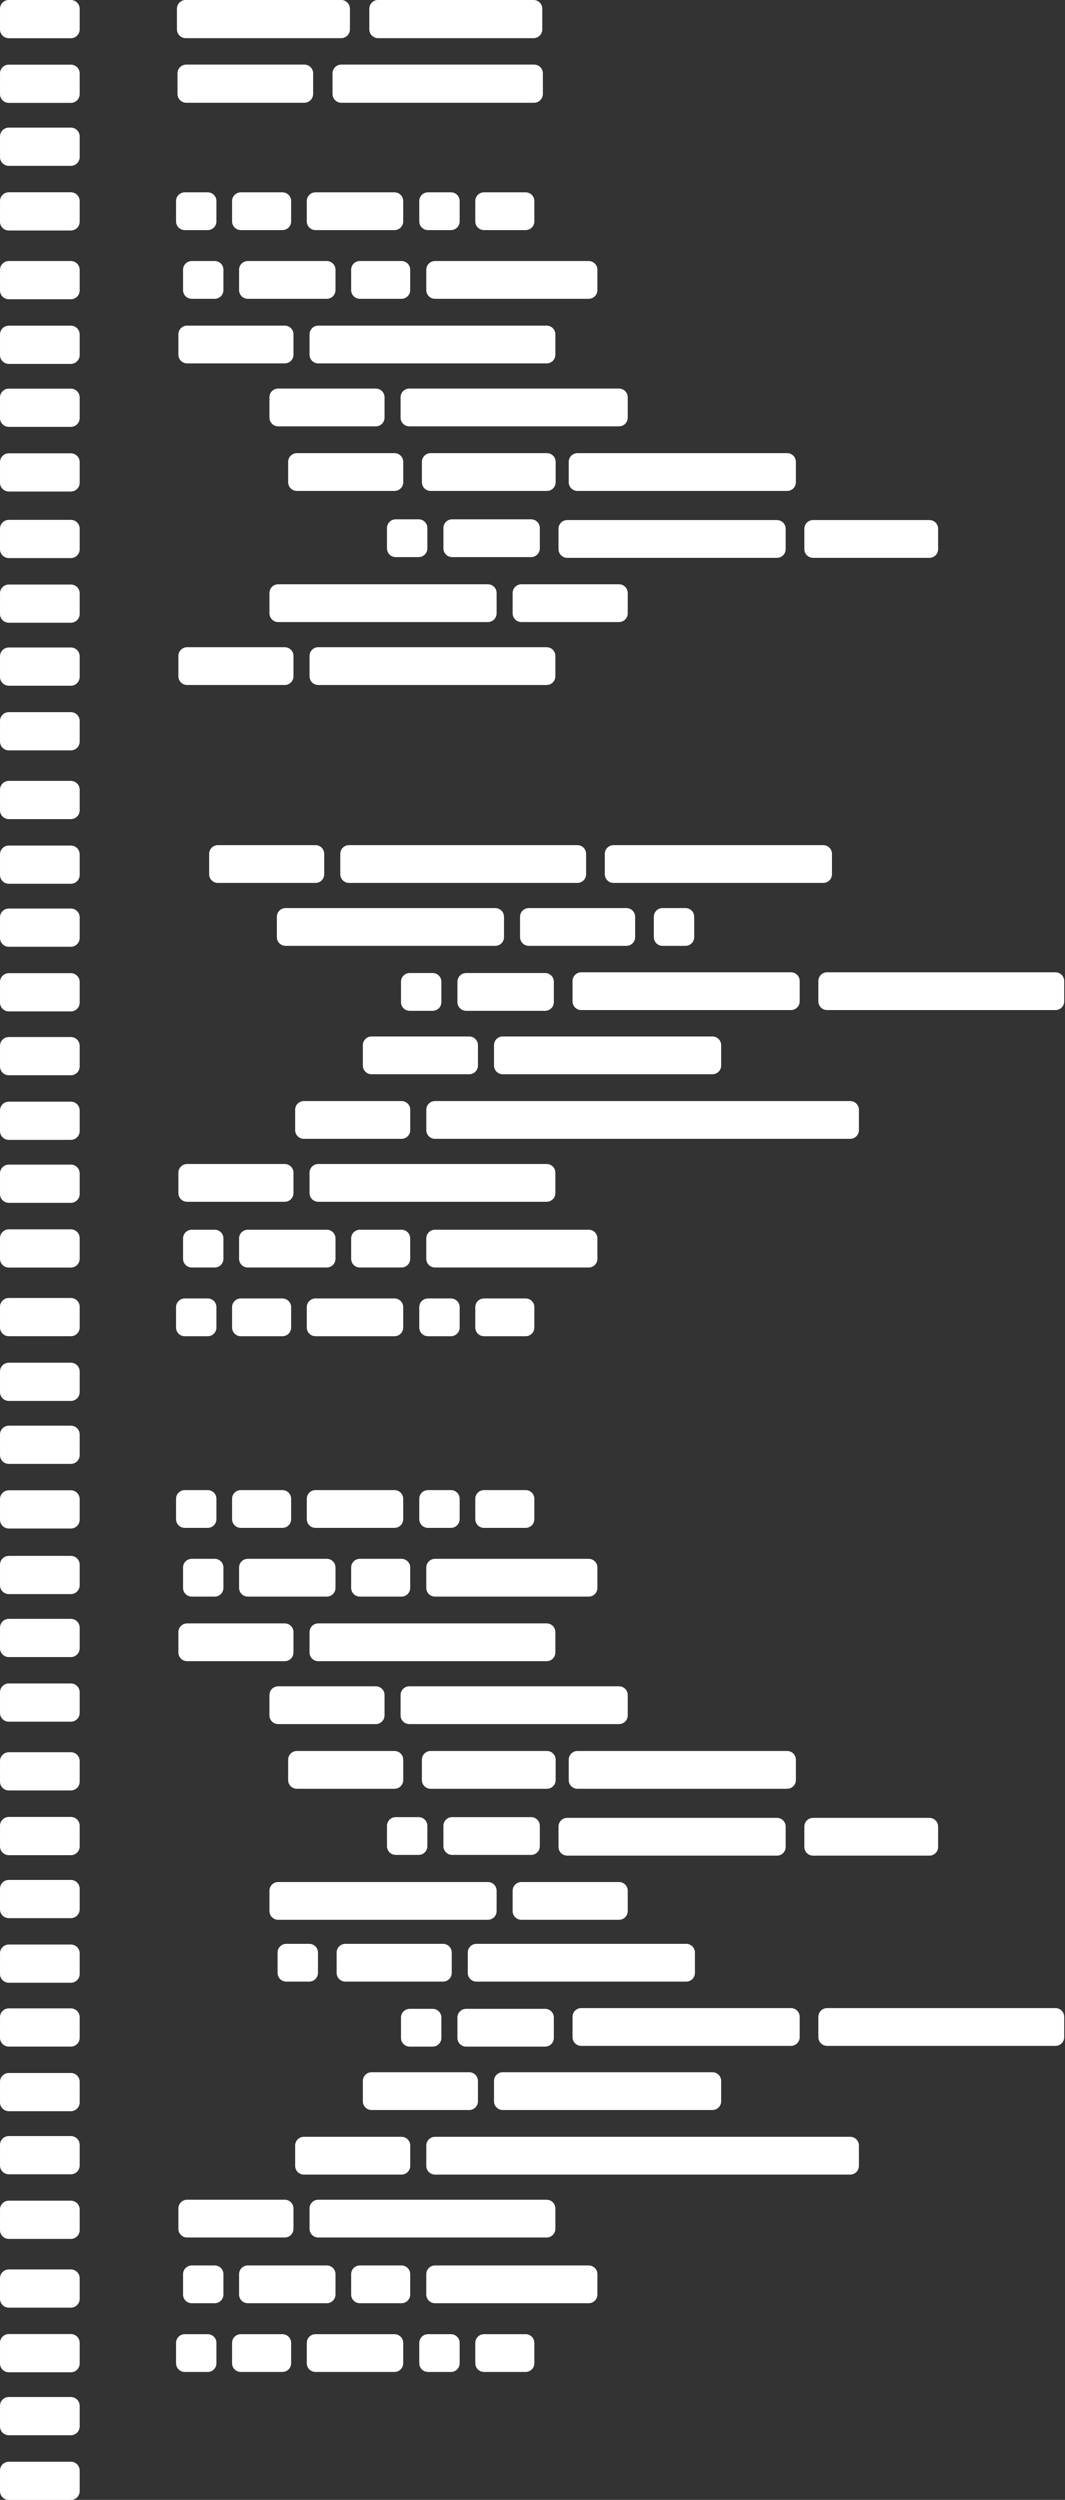 <?xml version="1.0" encoding="UTF-8"?>
<svg width="97.46mm" height="228.67mm" version="1.1" viewBox="0 0 97.46 228.67" xmlns="http://www.w3.org/2000/svg">
<rect x="0" y="0" width="97.46" height="228.67" fill="#333333" stroke="none"/>
<g transform="translate(-10.248 -9.06)" fill="#fff">
<path d="m11.057 9.06h5.674c0.448 0 0.808 0.36 0.808 0.808v1.88c0 0.448-0.36 0.808-0.808 0.808h-5.674c-0.448 0-0.808-0.36-0.808-0.808v-1.88c0-0.448 0.36-0.808 0.808-0.808z" stroke-width=".086"/>
<path d="m11.057 14.974h5.674c0.448 0 0.808 0.36 0.808 0.808v1.88c0 0.448-0.36 0.808-0.808 0.808h-5.674c-0.448 0-0.808-0.36-0.808-0.808v-1.88c0-0.448 0.36-0.808 0.808-0.808z" stroke-width=".086"/>
<path d="m11.057 20.734h5.674c0.448 0 0.808 0.36 0.808 0.808v1.88c0 0.448-0.36 0.808-0.808 0.808h-5.674c-0.448 0-0.808-0.36-0.808-0.808v-1.88c0-0.448 0.36-0.808 0.808-0.808z" stroke-width=".086"/>
<path d="m11.057 26.648h5.674c0.448 0 0.808 0.36 0.808 0.808v1.88c0 0.448-0.36 0.808-0.808 0.808h-5.674c-0.448 0-0.808-0.36-0.808-0.808v-1.88c0-0.448 0.36-0.808 0.808-0.808z" stroke-width=".086"/>
<path d="m11.057 32.937h5.674c0.448 0 0.808 0.36 0.808 0.808v1.88c0 0.448-0.36 0.808-0.808 0.808h-5.674c-0.448 0-0.808-0.36-0.808-0.808v-1.88c0-0.448 0.36-0.808 0.808-0.808z" stroke-width=".086"/>
<path d="m11.057 38.85h5.674c0.448 0 0.808 0.36 0.808 0.808v1.88c0 0.448-0.36 0.808-0.808 0.808h-5.674c-0.448 0-0.808-0.36-0.808-0.808v-1.88c0-0.448 0.36-0.808 0.808-0.808z" stroke-width=".086"/>
<path d="m11.057 44.611h5.674c0.448 0 0.808 0.36 0.808 0.808v1.88c0 0.448-0.36 0.808-0.808 0.808h-5.674c-0.448 0-0.808-0.36-0.808-0.808v-1.88c0-0.448 0.36-0.808 0.808-0.808z" stroke-width=".086"/>
<path d="m11.057 50.525h5.674c0.448 0 0.808 0.36 0.808 0.808v1.88c0 0.448-0.36 0.808-0.808 0.808h-5.674c-0.448 0-0.808-0.36-0.808-0.808v-1.88c0-0.448 0.36-0.808 0.808-0.808z" stroke-width=".086"/>
<path d="m11.057 56.613h5.674c0.448 0 0.808 0.36 0.808 0.808v1.88c0 0.448-0.36 0.808-0.808 0.808h-5.674c-0.448 0-0.808-0.36-0.808-0.808v-1.88c0-0.448 0.36-0.808 0.808-0.808z" stroke-width=".086"/>
<path d="m11.057 62.527h5.674c0.448 0 0.808 0.36 0.808 0.808v1.88c0 0.448-0.36 0.808-0.808 0.808h-5.674c-0.448 0-0.808-0.36-0.808-0.808v-1.88c0-0.448 0.36-0.808 0.808-0.808z" stroke-width=".086"/>
<path d="m11.057 68.288h5.674c0.448 0 0.808 0.36 0.808 0.808v1.88c0 0.448-0.36 0.808-0.808 0.808h-5.674c-0.448 0-0.808-0.36-0.808-0.808v-1.88c0-0.448 0.36-0.808 0.808-0.808z" stroke-width=".086"/>
<path d="m11.057 74.202h5.674c0.448 0 0.808 0.36 0.808 0.808v1.88c0 0.448-0.36 0.808-0.808 0.808h-5.674c-0.448 0-0.808-0.36-0.808-0.808v-1.88c0-0.448 0.36-0.808 0.808-0.808z" stroke-width=".086"/>
<path d="m11.057 80.49h5.674c0.448 0 0.808 0.36 0.808 0.808v1.88c0 0.448-0.36 0.808-0.808 0.808h-5.674c-0.448 0-0.808-0.36-0.808-0.808v-1.88c0-0.448 0.36-0.808 0.808-0.808z" stroke-width=".086"/>
<path d="m11.057 86.404h5.674c0.448 0 0.808 0.36 0.808 0.808v1.88c0 0.448-0.36 0.808-0.808 0.808h-5.674c-0.448 0-0.808-0.36-0.808-0.808v-1.88c0-0.448 0.36-0.808 0.808-0.808z" stroke-width=".086"/>
<path d="m11.057 92.165h5.674c0.448 0 0.808 0.36 0.808 0.808v1.88c0 0.448-0.36 0.808-0.808 0.808h-5.674c-0.448 0-0.808-0.36-0.808-0.808v-1.88c0-0.448 0.36-0.808 0.808-0.808z" stroke-width=".086"/>
<path d="m11.057 98.078h5.674c0.448 0 0.808 0.36 0.808 0.808v1.88c0 0.448-0.36 0.808-0.808 0.808h-5.674c-0.448 0-0.808-0.36-0.808-0.808v-1.88c0-0.448 0.36-0.808 0.808-0.808z" stroke-width=".086"/>
<path d="m11.057 103.92h5.674c0.448 0 0.808 0.36 0.808 0.808v1.88c0 0.448-0.36 0.808-0.808 0.808h-5.674c-0.448 0-0.808-0.36-0.808-0.808v-1.88c0-0.448 0.36-0.808 0.808-0.808z" stroke-width=".086"/>
<path d="m11.057 109.83h5.674c0.448 0 0.808 0.36 0.808 0.808v1.88c0 0.448-0.36 0.808-0.808 0.808h-5.674c-0.448 0-0.808-0.36-0.808-0.808v-1.88c0-0.448 0.36-0.808 0.808-0.808z" stroke-width=".086"/>
<path d="m11.057 115.59h5.674c0.448 0 0.808 0.36 0.808 0.808v1.88c0 0.448-0.36 0.808-0.808 0.808h-5.674c-0.448 0-0.808-0.36-0.808-0.808v-1.88c0-0.448 0.36-0.808 0.808-0.808z" stroke-width=".086"/>
<path d="m11.057 121.51h5.674c0.448 0 0.808 0.36 0.808 0.808v1.88c0 0.448-0.36 0.808-0.808 0.808h-5.674c-0.448 0-0.808-0.36-0.808-0.808v-1.88c0-0.448 0.36-0.808 0.808-0.808z" stroke-width=".086"/>
<path d="m11.057 127.79h5.674c0.448 0 0.808 0.36 0.808 0.808v1.88c0 0.448-0.36 0.808-0.808 0.808h-5.674c-0.448 0-0.808-0.36-0.808-0.808v-1.88c0-0.448 0.36-0.808 0.808-0.808z" stroke-width=".086"/>
<path d="m11.057 133.71h5.674c0.448 0 0.808 0.36 0.808 0.808v1.88c0 0.448-0.36 0.808-0.808 0.808h-5.674c-0.448 0-0.808-0.36-0.808-0.808v-1.88c0-0.448 0.36-0.808 0.808-0.808z" stroke-width=".086"/>
<path d="m11.057 139.47h5.674c0.448 0 0.808 0.36 0.808 0.808v1.88c0 0.448-0.36 0.808-0.808 0.808h-5.674c-0.448 0-0.808-0.36-0.808-0.808v-1.88c0-0.448 0.36-0.808 0.808-0.808z" stroke-width=".086"/>
<path d="m11.057 145.38h5.674c0.448 0 0.808 0.36 0.808 0.808v1.88c0 0.448-0.36 0.808-0.808 0.808h-5.674c-0.448 0-0.808-0.36-0.808-0.808v-1.88c0-0.448 0.36-0.808 0.808-0.808z" stroke-width=".086"/>
<path d="m11.057 151.38h5.674c0.448 0 0.808 0.36 0.808 0.808v1.88c0 0.448-0.36 0.808-0.808 0.808h-5.674c-0.448 0-0.808-0.36-0.808-0.808v-1.88c0-0.448 0.36-0.808 0.808-0.808z" stroke-width=".086"/>
<path d="m11.057 157.14h5.674c0.448 0 0.808 0.36 0.808 0.808v1.88c0 0.448-0.36 0.808-0.808 0.808h-5.674c-0.448 0-0.808-0.36-0.808-0.808v-1.88c0-0.448 0.36-0.808 0.808-0.808z" stroke-width=".086"/>
<path d="m11.057 163.05h5.674c0.448 0 0.808 0.36 0.808 0.808v1.88c0 0.448-0.36 0.808-0.808 0.808h-5.674c-0.448 0-0.808-0.36-0.808-0.808v-1.88c0-0.448 0.36-0.808 0.808-0.808z" stroke-width=".086"/>
<path d="m11.057 169.34h5.674c0.448 0 0.808 0.36 0.808 0.808v1.88c0 0.448-0.36 0.808-0.808 0.808h-5.674c-0.448 0-0.808-0.36-0.808-0.808v-1.88c0-0.448 0.36-0.808 0.808-0.808z" stroke-width=".086"/>
<path d="m11.057 175.26h5.674c0.448 0 0.808 0.36 0.808 0.808v1.88c0 0.448-0.36 0.808-0.808 0.808h-5.674c-0.448 0-0.808-0.36-0.808-0.808v-1.88c0-0.448 0.36-0.808 0.808-0.808z" stroke-width=".086"/>
<path d="m11.057 181.02h5.674c0.448 0 0.808 0.36 0.808 0.808v1.88c0 0.448-0.36 0.808-0.808 0.808h-5.674c-0.448 0-0.808-0.36-0.808-0.808v-1.88c0-0.448 0.36-0.808 0.808-0.808z" stroke-width=".086"/>
<path d="m11.057 186.93h5.674c0.448 0 0.808 0.36 0.808 0.808v1.88c0 0.448-0.36 0.808-0.808 0.808h-5.674c-0.448 0-0.808-0.36-0.808-0.808v-1.88c0-0.448 0.36-0.808 0.808-0.808z" stroke-width=".086"/>
<path d="m11.057 192.77h5.674c0.448 0 0.808 0.36 0.808 0.808v1.88c0 0.448-0.36 0.808-0.808 0.808h-5.674c-0.448 0-0.808-0.36-0.808-0.808v-1.88c0-0.448 0.36-0.808 0.808-0.808z" stroke-width=".086"/>
<path d="m11.057 198.68h5.674c0.448 0 0.808 0.36 0.808 0.808v1.88c0 0.448-0.36 0.808-0.808 0.808h-5.674c-0.448 0-0.808-0.36-0.808-0.808v-1.88c0-0.448 0.36-0.808 0.808-0.808z" stroke-width=".086"/>
<path d="m11.057 204.45h5.674c0.448 0 0.808 0.36 0.808 0.808v1.88c0 0.448-0.36 0.808-0.808 0.808h-5.674c-0.448 0-0.808-0.36-0.808-0.808v-1.88c0-0.448 0.36-0.808 0.808-0.808z" stroke-width=".086"/>
<path d="m11.057 210.36h5.674c0.448 0 0.808 0.36 0.808 0.808v1.88c0 0.448-0.36 0.808-0.808 0.808h-5.674c-0.448 0-0.808-0.36-0.808-0.808v-1.88c0-0.448 0.36-0.808 0.808-0.808z" stroke-width=".086"/>
<path d="m11.057 216.65h5.674c0.448 0 0.808 0.36 0.808 0.808v1.88c0 0.448-0.36 0.808-0.808 0.808h-5.674c-0.448 0-0.808-0.36-0.808-0.808v-1.88c0-0.448 0.36-0.808 0.808-0.808z" stroke-width=".086"/>
<path d="m11.057 222.56h5.674c0.448 0 0.808 0.36 0.808 0.808v1.88c0 0.448-0.36 0.808-0.808 0.808h-5.674c-0.448 0-0.808-0.36-0.808-0.808v-1.88c0-0.448 0.36-0.808 0.808-0.808z" stroke-width=".086"/>
<path d="m11.057 228.32h5.674c0.448 0 0.808 0.36 0.808 0.808v1.88c0 0.448-0.36 0.808-0.808 0.808h-5.674c-0.448 0-0.808-0.36-0.808-0.808v-1.88c0-0.448 0.36-0.808 0.808-0.808z" stroke-width=".086"/>
<path d="m11.057 234.24h5.674c0.448 0 0.808 0.36 0.808 0.808v1.88c0 0.448-0.36 0.808-0.808 0.808h-5.674c-0.448 0-0.808-0.36-0.808-0.808v-1.88c0-0.448 0.36-0.808 0.808-0.808z" stroke-width=".086"/>
<g transform="matrix(.323 0 0 .323 13.168 6.272)" stroke-width=".265">
<path d="m43.587 8.623h44.011c1.385 0 2.5 1.115 2.5 2.5v5.815c0 1.385-1.115 2.5-2.5 2.5h-44.011c-1.385 0-2.5-1.115-2.5-2.5v-5.815c0-1.385 1.115-2.5 2.5-2.5z"/>
<path d="m98.091 8.623h44.011c1.385 0 2.5 1.115 2.5 2.5v5.815c0 1.385-1.115 2.5-2.5 2.5h-44.011c-1.385 0-2.5-1.115-2.5-2.5v-5.815c0-1.385 1.115-2.5 2.5-2.5z"/>
</g>
<g transform="matrix(-.323 0 0 .323 73.6 7.455)" stroke-width=".265">
<path d="m44.833 23.257h54.594c1.385 0 2.5 1.115 2.5 2.5v5.815c0 1.385-1.115 2.5-2.5 2.5h-54.594c-1.385 0-2.5-1.115-2.5-2.5v-5.815c0-1.385 1.115-2.5 2.5-2.5z"/>
<path d="m109.92 23.257h33.427c1.385 0 2.5 1.115 2.5 2.5v5.815c0 1.385-1.115 2.5-2.5 2.5h-33.427c-1.385 0-2.5-1.115-2.5-2.5v-5.815c0-1.385 1.115-2.5 2.5-2.5z"/>
</g>
<g transform="matrix(.323 0 0 .323 13.007 9.79)" stroke-width=".262">
<path d="m43.808 52.206h6.494c1.37 0 2.473 1.103 2.473 2.473v5.752c0 1.37-1.103 2.473-2.473 2.473h-6.494c-1.37 0-2.473-1.103-2.473-2.473v-5.752c0-1.37 1.103-2.473 2.473-2.473z"/>
<path d="m59.683 52.206h11.786c1.37 0 2.473 1.103 2.473 2.473v5.752c0 1.37-1.103 2.473-2.473 2.473h-11.786c-1.37 0-2.473-1.103-2.473-2.473v-5.752c0-1.37 1.103-2.473 2.473-2.473z"/>
<path d="m80.85 52.206h22.369c1.37 0 2.473 1.103 2.473 2.473v5.752c0 1.37-1.103 2.473-2.473 2.473h-22.369c-1.37 0-2.473-1.103-2.473-2.473v-5.752c0-1.37 1.103-2.473 2.473-2.473z"/>
<path d="m112.72 52.206h6.494c1.37 0 2.473 1.103 2.473 2.473v5.752c0 1.37-1.103 2.473-2.473 2.473h-6.494c-1.37 0-2.473-1.103-2.473-2.473v-5.752c0-1.37 1.103-2.473 2.473-2.473z"/>
<path d="m128.59 52.206h11.786c1.37 0 2.473 1.103 2.473 2.473v5.752c0 1.37-1.103 2.473-2.473 2.473h-11.786c-1.37 0-2.473-1.103-2.473-2.473v-5.752c0-1.37 1.103-2.473 2.473-2.473z"/>
</g>
<g transform="matrix(.323 0 0 .323 13.648 11.048)" stroke-width=".262">
<path d="m43.808 67.768h6.494c1.37 0 2.473 1.103 2.473 2.473v5.752c0 1.37-1.103 2.473-2.473 2.473h-6.494c-1.37 0-2.473-1.103-2.473-2.473v-5.752c0-1.37 1.103-2.473 2.473-2.473z"/>
<path d="m59.683 67.768h22.369c1.37 0 2.473 1.103 2.473 2.473v5.752c0 1.37-1.103 2.473-2.473 2.473h-22.369c-1.37 0-2.473-1.103-2.473-2.473v-5.752c0-1.37 1.103-2.473 2.473-2.473z"/>
<path d="m91.433 67.768h11.786c1.37 0 2.473 1.103 2.473 2.473v5.752c0 1.37-1.103 2.473-2.473 2.473h-11.786c-1.37 0-2.473-1.103-2.473-2.473v-5.752c0-1.37 1.103-2.473 2.473-2.473z"/>
<path d="m112.72 67.768h43.536c1.37 0 2.473 1.103 2.473 2.473v5.752c0 1.37-1.103 2.473-2.473 2.473h-43.536c-1.37 0-2.473-1.103-2.473-2.473v-5.752c0-1.37 1.103-2.473 2.473-2.473z"/>
</g>
<g transform="matrix(.323 0 0 .323 13.221 12.23)" stroke-width=".262">
<path d="m43.808 82.402h27.661c1.37 0 2.473 1.103 2.473 2.473v5.752c0 1.37-1.103 2.473-2.473 2.473h-27.661c-1.37 0-2.473-1.103-2.473-2.473v-5.752c0-1.37 1.103-2.473 2.473-2.473z"/>
<path d="m80.965 82.402h64.702c1.37 0 2.473 1.103 2.473 2.473v5.752c0 1.37-1.103 2.473-2.473 2.473h-64.702c-1.37 0-2.473-1.103-2.473-2.473v-5.752c0-1.37 1.103-2.473 2.473-2.473z"/>
</g>
<g transform="matrix(.323 0 0 .323 14.717 15.903)" stroke-width=".262">
<path d="m161.54 144.28h-27.661c-1.37 0-2.473 1.103-2.473 2.473v5.752c0 1.37 1.103 2.473 2.473 2.473h27.661c1.37 0 2.473-1.103 2.473-2.473v-5.752c0-1.37-1.103-2.473-2.473-2.473z"/>
<path d="m124.39 144.28h-59.411c-1.37 0-2.473 1.103-2.473 2.473v5.752c0 1.37 1.103 2.473 2.473 2.473h59.411c1.37 0 2.473-1.103 2.473-2.473v-5.752c0-1.37-1.103-2.473-2.473-2.473z"/>
</g>
<g transform="matrix(.323 0 0 .323 16.428 14.164)" stroke-width=".262">
<path d="m64.975 112.53h27.661c1.37 0 2.473 1.103 2.473 2.473v5.752c0 1.37-1.103 2.473-2.473 2.473h-27.661c-1.37 0-2.473-1.103-2.473-2.473v-5.752c0-1.37 1.103-2.473 2.473-2.473z"/>
<path d="m144.47 112.53h59.411c1.37 0 2.473 1.103 2.473 2.473v5.752c0 1.37-1.103 2.473-2.473 2.473h-59.411c-1.37 0-2.473-1.103-2.473-2.473v-5.752c0-1.37 1.103-2.473 2.473-2.473z"/>
<path d="m102.87 112.53h32.952c1.37 0 2.473 1.103 2.473 2.473v5.752c0 1.37-1.103 2.473-2.473 2.473h-32.952c-1.37 0-2.473-1.103-2.473-2.473v-5.752c0-1.37 1.103-2.473 2.473-2.473z"/>
</g>
<g transform="matrix(.323 0 0 .323 14.717 13.383)" stroke-width=".262">
<path d="m64.975 96.658h27.661c1.37 0 2.473 1.103 2.473 2.473v5.752c0 1.37-1.103 2.473-2.473 2.473h-27.661c-1.37 0-2.473-1.103-2.473-2.473v-5.752c0-1.37 1.103-2.473 2.473-2.473z"/>
<path d="m102.13 96.658h59.411c1.37 0 2.473 1.103 2.473 2.473v5.752c0 1.37-1.103 2.473-2.473 2.473h-59.411c-1.37 0-2.473-1.103-2.473-2.473v-5.752c0-1.37 1.103-2.473 2.473-2.473z"/>
</g>
<g transform="matrix(.323 0 0 .323 13.221 16.863)" stroke-width=".262">
<path d="m43.808 159.13h27.661c1.37 0 2.473 1.103 2.473 2.473v5.752c0 1.37-1.103 2.473-2.473 2.473h-27.661c-1.37 0-2.473-1.103-2.473-2.473v-5.752c0-1.37 1.103-2.473 2.473-2.473z"/>
<path d="m80.965 159.13h64.702c1.37 0 2.473 1.103 2.473 2.473v5.752c0 1.37-1.103 2.473-2.473 2.473h-64.702c-1.37 0-2.473-1.103-2.473-2.473v-5.752c0-1.37 1.103-2.473 2.473-2.473z"/>
</g>
<g transform="matrix(.323 0 0 -.323 13.007 148.15)" stroke-width=".262">
<path d="m43.808 52.206h6.494c1.37 0 2.473 1.103 2.473 2.473v5.752c0 1.37-1.103 2.473-2.473 2.473h-6.494c-1.37 0-2.473-1.103-2.473-2.473v-5.752c0-1.37 1.103-2.473 2.473-2.473z"/>
<path d="m59.683 52.206h11.786c1.37 0 2.473 1.103 2.473 2.473v5.752c0 1.37-1.103 2.473-2.473 2.473h-11.786c-1.37 0-2.473-1.103-2.473-2.473v-5.752c0-1.37 1.103-2.473 2.473-2.473z"/>
<path d="m80.85 52.206h22.369c1.37 0 2.473 1.103 2.473 2.473v5.752c0 1.37-1.103 2.473-2.473 2.473h-22.369c-1.37 0-2.473-1.103-2.473-2.473v-5.752c0-1.37 1.103-2.473 2.473-2.473z"/>
<path d="m112.72 52.206h6.494c1.37 0 2.473 1.103 2.473 2.473v5.752c0 1.37-1.103 2.473-2.473 2.473h-6.494c-1.37 0-2.473-1.103-2.473-2.473v-5.752c0-1.37 1.103-2.473 2.473-2.473z"/>
<path d="m128.59 52.206h11.786c1.37 0 2.473 1.103 2.473 2.473v5.752c0 1.37-1.103 2.473-2.473 2.473h-11.786c-1.37 0-2.473-1.103-2.473-2.473v-5.752c0-1.37 1.103-2.473 2.473-2.473z"/>
</g>
<g transform="matrix(.323 0 0 -.323 13.648 146.89)" stroke-width=".262">
<path d="m43.808 67.768h6.494c1.37 0 2.473 1.103 2.473 2.473v5.752c0 1.37-1.103 2.473-2.473 2.473h-6.494c-1.37 0-2.473-1.103-2.473-2.473v-5.752c0-1.37 1.103-2.473 2.473-2.473z"/>
<path d="m59.683 67.768h22.369c1.37 0 2.473 1.103 2.473 2.473v5.752c0 1.37-1.103 2.473-2.473 2.473h-22.369c-1.37 0-2.473-1.103-2.473-2.473v-5.752c0-1.37 1.103-2.473 2.473-2.473z"/>
<path d="m91.433 67.768h11.786c1.37 0 2.473 1.103 2.473 2.473v5.752c0 1.37-1.103 2.473-2.473 2.473h-11.786c-1.37 0-2.473-1.103-2.473-2.473v-5.752c0-1.37 1.103-2.473 2.473-2.473z"/>
<path d="m112.72 67.768h43.536c1.37 0 2.473 1.103 2.473 2.473v5.752c0 1.37-1.103 2.473-2.473 2.473h-43.536c-1.37 0-2.473-1.103-2.473-2.473v-5.752c0-1.37 1.103-2.473 2.473-2.473z"/>
</g>
<g transform="matrix(.323 0 0 .323 13.221 26.03)" stroke-width=".262">
<path d="m43.808 287.8h27.661c1.37 0 2.473-1.103 2.473-2.473v-5.752c0-1.37-1.103-2.473-2.473-2.473h-27.661c-1.37 0-2.473 1.103-2.473 2.473v5.752c0 1.37 1.103 2.473 2.473 2.473z"/>
<path d="m80.965 287.8h64.702c1.37 0 2.473-1.103 2.473-2.473v-5.752c0-1.37-1.103-2.473-2.473-2.473h-64.702c-1.37 0-2.473 1.103-2.473 2.473v5.752c0 1.37 1.103 2.473 2.473 2.473z"/>
</g>
<g transform="matrix(.323 0 0 .323 16.428 24.096)" stroke-width=".262">
<path d="m86.141 257.67h27.661c1.37 0 2.473-1.103 2.473-2.473v-5.752c0-1.37-1.103-2.473-2.473-2.473h-27.661c-1.37 0-2.473 1.103-2.473 2.473v5.752c0 1.37 1.103 2.473 2.473 2.473z"/>
<path d="m123.3 257.67h59.411c1.37 0 2.473-1.103 2.473-2.473v-5.752c0-1.37-1.103-2.473-2.473-2.473h-59.411c-1.37 0-2.473 1.103-2.473 2.473v5.752c0 1.37 1.103 2.473 2.473 2.473z"/>
</g>
<g transform="matrix(.323 0 0 .323 17.07 24.878)" stroke-width=".262">
<path d="m64.975 273.54h27.661c1.37 0 2.473-1.103 2.473-2.473v-5.752c0-1.37-1.103-2.473-2.473-2.473h-27.661c-1.37 0-2.473 1.103-2.473 2.473v5.752c0 1.37 1.103 2.473 2.473 2.473z"/>
<path d="m102.13 273.54h117.62c1.37 0 2.473-1.103 2.473-2.473v-5.752c0-1.37-1.103-2.473-2.473-2.473h-117.62c-1.37 0-2.473 1.103-2.473 2.473v5.752c0 1.37 1.103 2.473 2.473 2.473z"/>
</g>
<g transform="matrix(.323 0 0 .323 18.636 15.087)" stroke-width=".262">
<path d="m134.74 128.62h59.411c1.37 0 2.473 1.103 2.473 2.473v5.752c0 1.37-1.103 2.473-2.473 2.473h-59.411c-1.37 0-2.473-1.103-2.473-2.473v-5.752c0-1.37 1.103-2.473 2.473-2.473z"/>
<path d="m86.141 128.41h6.494c1.37 0 2.473 1.103 2.473 2.473v5.752c0 1.37-1.103 2.473-2.473 2.473h-6.494c-1.37 0-2.473-1.103-2.473-2.473v-5.752c0-1.37 1.103-2.473 2.473-2.473z"/>
<path d="m102.13 128.41h22.369c1.37 0 2.473 1.103 2.473 2.473v5.752c0 1.37-1.103 2.473-2.473 2.473h-22.369c-1.37 0-2.473-1.103-2.473-2.473v-5.752c0-1.37 1.103-2.473 2.473-2.473z"/>
<path d="m204.39 128.62h32.952c1.37 0 2.473 1.103 2.473 2.473v5.752c0 1.37-1.103 2.473-2.473 2.473h-32.952c-1.37 0-2.473-1.103-2.473-2.473v-5.752c0-1.37 1.103-2.473 2.473-2.473z"/>
</g>
<g transform="matrix(.323 0 0 .323 16.035 21.647)" stroke-width=".262">
<path d="m43.808 211.07h27.661c1.37 0 2.473-1.103 2.473-2.473v-5.752c0-1.37-1.103-2.473-2.473-2.473h-27.661c-1.37 0-2.473 1.103-2.473 2.473v5.752c0 1.37 1.103 2.473 2.473 2.473z"/>
<path d="m80.965 211.07h64.702c1.37 0 2.473-1.103 2.473-2.473v-5.752c0-1.37-1.103-2.473-2.473-2.473h-64.702c-1.37 0-2.473 1.103-2.473 2.473v5.752c0 1.37 1.103 2.473 2.473 2.473z"/>
<path d="m155.91 211.07h59.411c1.37 0 2.473-1.103 2.473-2.473v-5.752c0-1.37-1.103-2.473-2.473-2.473h-59.411c-1.37 0-2.473 1.103-2.473 2.473v5.752c0 1.37 1.103 2.473 2.473 2.473z"/>
</g>
<g transform="matrix(.323 0 0 .323 15.394 22.607)" stroke-width=".262">
<path d="m161.54 225.92h-27.661c-1.37 0-2.473-1.103-2.473-2.473v-5.752c0-1.37 1.103-2.473 2.473-2.473h27.661c1.37 0 2.473 1.103 2.473 2.473v5.752c0 1.37-1.103 2.473-2.473 2.473z"/>
<path d="m124.39 225.92h-59.411c-1.37 0-2.473-1.103-2.473-2.473v-5.752c0-1.37 1.103-2.473 2.473-2.473h59.411c1.37 0 2.473 1.103 2.473 2.473v5.752c0 1.37-1.103 2.473-2.473 2.473z"/>
<path d="m171.78 225.92h6.494c1.37 0 2.473-1.103 2.473-2.473v-5.752c0-1.37-1.103-2.473-2.473-2.473h-6.494c-1.37 0-2.473 1.103-2.473 2.473v5.752c0 1.37 1.103 2.473 2.473 2.473z"/>
</g>
<g transform="matrix(.323 0 0 .323 19.919 23.423)" stroke-width=".262">
<path d="m134.74 241.58h59.411c1.37 0 2.473-1.103 2.473-2.473v-5.752c0-1.37-1.103-2.473-2.473-2.473h-59.411c-1.37 0-2.473 1.103-2.473 2.473v5.752c0 1.37 1.103 2.473 2.473 2.473z"/>
<path d="m86.141 241.79h6.494c1.37 0 2.473-1.103 2.473-2.473v-5.752c0-1.37-1.103-2.473-2.473-2.473h-6.494c-1.37 0-2.473 1.103-2.473 2.473v5.752c0 1.37 1.103 2.473 2.473 2.473z"/>
<path d="m102.13 241.79h22.369c1.37 0 2.473-1.103 2.473-2.473v-5.752c0-1.37-1.103-2.473-2.473-2.473h-22.369c-1.37 0-2.473 1.103-2.473 2.473v5.752c0 1.37 1.103 2.473 2.473 2.473z"/>
<path d="m204.39 241.58h64.702c1.37 0 2.473-1.103 2.473-2.473v-5.752c0-1.37-1.103-2.473-2.473-2.473h-64.702c-1.37 0-2.473 1.103-2.473 2.473v5.752c0 1.37 1.103 2.473 2.473 2.473z"/>
</g>
<g transform="matrix(.323 0 0 .323 13.007 128.5)" stroke-width=".262">
<path d="m43.808 52.206h6.494c1.37 0 2.473 1.103 2.473 2.473v5.752c0 1.37-1.103 2.473-2.473 2.473h-6.494c-1.37 0-2.473-1.103-2.473-2.473v-5.752c0-1.37 1.103-2.473 2.473-2.473z"/>
<path d="m59.683 52.206h11.786c1.37 0 2.473 1.103 2.473 2.473v5.752c0 1.37-1.103 2.473-2.473 2.473h-11.786c-1.37 0-2.473-1.103-2.473-2.473v-5.752c0-1.37 1.103-2.473 2.473-2.473z"/>
<path d="m80.85 52.206h22.369c1.37 0 2.473 1.103 2.473 2.473v5.752c0 1.37-1.103 2.473-2.473 2.473h-22.369c-1.37 0-2.473-1.103-2.473-2.473v-5.752c0-1.37 1.103-2.473 2.473-2.473z"/>
<path d="m112.72 52.206h6.494c1.37 0 2.473 1.103 2.473 2.473v5.752c0 1.37-1.103 2.473-2.473 2.473h-6.494c-1.37 0-2.473-1.103-2.473-2.473v-5.752c0-1.37 1.103-2.473 2.473-2.473z"/>
<path d="m128.59 52.206h11.786c1.37 0 2.473 1.103 2.473 2.473v5.752c0 1.37-1.103 2.473-2.473 2.473h-11.786c-1.37 0-2.473-1.103-2.473-2.473v-5.752c0-1.37 1.103-2.473 2.473-2.473z"/>
</g>
<g transform="matrix(.323 0 0 .323 13.648 129.76)" stroke-width=".262">
<path d="m43.808 67.768h6.494c1.37 0 2.473 1.103 2.473 2.473v5.752c0 1.37-1.103 2.473-2.473 2.473h-6.494c-1.37 0-2.473-1.103-2.473-2.473v-5.752c0-1.37 1.103-2.473 2.473-2.473z"/>
<path d="m59.683 67.768h22.369c1.37 0 2.473 1.103 2.473 2.473v5.752c0 1.37-1.103 2.473-2.473 2.473h-22.369c-1.37 0-2.473-1.103-2.473-2.473v-5.752c0-1.37 1.103-2.473 2.473-2.473z"/>
<path d="m91.433 67.768h11.786c1.37 0 2.473 1.103 2.473 2.473v5.752c0 1.37-1.103 2.473-2.473 2.473h-11.786c-1.37 0-2.473-1.103-2.473-2.473v-5.752c0-1.37 1.103-2.473 2.473-2.473z"/>
<path d="m112.72 67.768h43.536c1.37 0 2.473 1.103 2.473 2.473v5.752c0 1.37-1.103 2.473-2.473 2.473h-43.536c-1.37 0-2.473-1.103-2.473-2.473v-5.752c0-1.37 1.103-2.473 2.473-2.473z"/>
</g>
<g transform="matrix(.323 0 0 .323 13.221 130.94)" stroke-width=".262">
<path d="m43.808 82.402h27.661c1.37 0 2.473 1.103 2.473 2.473v5.752c0 1.37-1.103 2.473-2.473 2.473h-27.661c-1.37 0-2.473-1.103-2.473-2.473v-5.752c0-1.37 1.103-2.473 2.473-2.473z"/>
<path d="m80.965 82.402h64.702c1.37 0 2.473 1.103 2.473 2.473v5.752c0 1.37-1.103 2.473-2.473 2.473h-64.702c-1.37 0-2.473-1.103-2.473-2.473v-5.752c0-1.37 1.103-2.473 2.473-2.473z"/>
</g>
<g transform="matrix(.323 0 0 .323 14.717 134.61)" stroke-width=".262">
<path d="m161.54 144.28h-27.661c-1.37 0-2.473 1.103-2.473 2.473v5.752c0 1.37 1.103 2.473 2.473 2.473h27.661c1.37 0 2.473-1.103 2.473-2.473v-5.752c0-1.37-1.103-2.473-2.473-2.473z"/>
<path d="m124.39 144.28h-59.411c-1.37 0-2.473 1.103-2.473 2.473v5.752c0 1.37 1.103 2.473 2.473 2.473h59.411c1.37 0 2.473-1.103 2.473-2.473v-5.752c0-1.37-1.103-2.473-2.473-2.473z"/>
</g>
<g transform="matrix(.323 0 0 .323 16.428 132.88)" stroke-width=".262">
<path d="m64.975 112.53h27.661c1.37 0 2.473 1.103 2.473 2.473v5.752c0 1.37-1.103 2.473-2.473 2.473h-27.661c-1.37 0-2.473-1.103-2.473-2.473v-5.752c0-1.37 1.103-2.473 2.473-2.473z"/>
<path d="m144.47 112.53h59.411c1.37 0 2.473 1.103 2.473 2.473v5.752c0 1.37-1.103 2.473-2.473 2.473h-59.411c-1.37 0-2.473-1.103-2.473-2.473v-5.752c0-1.37 1.103-2.473 2.473-2.473z"/>
<path d="m102.87 112.53h32.952c1.37 0 2.473 1.103 2.473 2.473v5.752c0 1.37-1.103 2.473-2.473 2.473h-32.952c-1.37 0-2.473-1.103-2.473-2.473v-5.752c0-1.37 1.103-2.473 2.473-2.473z"/>
</g>
<g transform="matrix(.323 0 0 .323 14.717 132.09)" stroke-width=".262">
<path d="m64.975 96.658h27.661c1.37 0 2.473 1.103 2.473 2.473v5.752c0 1.37-1.103 2.473-2.473 2.473h-27.661c-1.37 0-2.473-1.103-2.473-2.473v-5.752c0-1.37 1.103-2.473 2.473-2.473z"/>
<path d="m102.13 96.658h59.411c1.37 0 2.473 1.103 2.473 2.473v5.752c0 1.37-1.103 2.473-2.473 2.473h-59.411c-1.37 0-2.473-1.103-2.473-2.473v-5.752c0-1.37 1.103-2.473 2.473-2.473z"/>
</g>
<g transform="matrix(.323 0 0 .323 18.636 133.8)" stroke-width=".262">
<path d="m134.74 128.62h59.411c1.37 0 2.473 1.103 2.473 2.473v5.752c0 1.37-1.103 2.473-2.473 2.473h-59.411c-1.37 0-2.473-1.103-2.473-2.473v-5.752c0-1.37 1.103-2.473 2.473-2.473z"/>
<path d="m86.141 128.41h6.494c1.37 0 2.473 1.103 2.473 2.473v5.752c0 1.37-1.103 2.473-2.473 2.473h-6.494c-1.37 0-2.473-1.103-2.473-2.473v-5.752c0-1.37 1.103-2.473 2.473-2.473z"/>
<path d="m102.13 128.41h22.369c1.37 0 2.473 1.103 2.473 2.473v5.752c0 1.37-1.103 2.473-2.473 2.473h-22.369c-1.37 0-2.473-1.103-2.473-2.473v-5.752c0-1.37 1.103-2.473 2.473-2.473z"/>
<path d="m204.39 128.62h32.952c1.37 0 2.473 1.103 2.473 2.473v5.752c0 1.37-1.103 2.473-2.473 2.473h-32.952c-1.37 0-2.473-1.103-2.473-2.473v-5.752c0-1.37 1.103-2.473 2.473-2.473z"/>
</g>
<g transform="matrix(.323 0 0 -.323 13.007 242.89)" stroke-width=".262">
<path d="m43.808 52.206h6.494c1.37 0 2.473 1.103 2.473 2.473v5.752c0 1.37-1.103 2.473-2.473 2.473h-6.494c-1.37 0-2.473-1.103-2.473-2.473v-5.752c0-1.37 1.103-2.473 2.473-2.473z"/>
<path d="m59.683 52.206h11.786c1.37 0 2.473 1.103 2.473 2.473v5.752c0 1.37-1.103 2.473-2.473 2.473h-11.786c-1.37 0-2.473-1.103-2.473-2.473v-5.752c0-1.37 1.103-2.473 2.473-2.473z"/>
<path d="m80.85 52.206h22.369c1.37 0 2.473 1.103 2.473 2.473v5.752c0 1.37-1.103 2.473-2.473 2.473h-22.369c-1.37 0-2.473-1.103-2.473-2.473v-5.752c0-1.37 1.103-2.473 2.473-2.473z"/>
<path d="m112.72 52.206h6.494c1.37 0 2.473 1.103 2.473 2.473v5.752c0 1.37-1.103 2.473-2.473 2.473h-6.494c-1.37 0-2.473-1.103-2.473-2.473v-5.752c0-1.37 1.103-2.473 2.473-2.473z"/>
<path d="m128.59 52.206h11.786c1.37 0 2.473 1.103 2.473 2.473v5.752c0 1.37-1.103 2.473-2.473 2.473h-11.786c-1.37 0-2.473-1.103-2.473-2.473v-5.752c0-1.37 1.103-2.473 2.473-2.473z"/>
</g>
<g transform="matrix(.323 0 0 -.323 13.648 241.63)" stroke-width=".262">
<path d="m43.808 67.768h6.494c1.37 0 2.473 1.103 2.473 2.473v5.752c0 1.37-1.103 2.473-2.473 2.473h-6.494c-1.37 0-2.473-1.103-2.473-2.473v-5.752c0-1.37 1.103-2.473 2.473-2.473z"/>
<path d="m59.683 67.768h22.369c1.37 0 2.473 1.103 2.473 2.473v5.752c0 1.37-1.103 2.473-2.473 2.473h-22.369c-1.37 0-2.473-1.103-2.473-2.473v-5.752c0-1.37 1.103-2.473 2.473-2.473z"/>
<path d="m91.433 67.768h11.786c1.37 0 2.473 1.103 2.473 2.473v5.752c0 1.37-1.103 2.473-2.473 2.473h-11.786c-1.37 0-2.473-1.103-2.473-2.473v-5.752c0-1.37 1.103-2.473 2.473-2.473z"/>
<path d="m112.72 67.768h43.536c1.37 0 2.473 1.103 2.473 2.473v5.752c0 1.37-1.103 2.473-2.473 2.473h-43.536c-1.37 0-2.473-1.103-2.473-2.473v-5.752c0-1.37 1.103-2.473 2.473-2.473z"/>
</g>
<g transform="matrix(.323 0 0 .323 13.221 120.77)" stroke-width=".262">
<path d="m43.808 287.8h27.661c1.37 0 2.473-1.103 2.473-2.473v-5.752c0-1.37-1.103-2.473-2.473-2.473h-27.661c-1.37 0-2.473 1.103-2.473 2.473v5.752c0 1.37 1.103 2.473 2.473 2.473z"/>
<path d="m80.965 287.8h64.702c1.37 0 2.473-1.103 2.473-2.473v-5.752c0-1.37-1.103-2.473-2.473-2.473h-64.702c-1.37 0-2.473 1.103-2.473 2.473v5.752c0 1.37 1.103 2.473 2.473 2.473z"/>
</g>
<g transform="matrix(.323 0 0 .323 16.428 118.84)" stroke-width=".262">
<path d="m86.141 257.67h27.661c1.37 0 2.473-1.103 2.473-2.473v-5.752c0-1.37-1.103-2.473-2.473-2.473h-27.661c-1.37 0-2.473 1.103-2.473 2.473v5.752c0 1.37 1.103 2.473 2.473 2.473z"/>
<path d="m123.3 257.67h59.411c1.37 0 2.473-1.103 2.473-2.473v-5.752c0-1.37-1.103-2.473-2.473-2.473h-59.411c-1.37 0-2.473 1.103-2.473 2.473v5.752c0 1.37 1.103 2.473 2.473 2.473z"/>
</g>
<g transform="matrix(.323 0 0 .323 17.07 119.62)" stroke-width=".262">
<path d="m64.975 273.54h27.661c1.37 0 2.473-1.103 2.473-2.473v-5.752c0-1.37-1.103-2.473-2.473-2.473h-27.661c-1.37 0-2.473 1.103-2.473 2.473v5.752c0 1.37 1.103 2.473 2.473 2.473z"/>
<path d="m102.13 273.54h117.62c1.37 0 2.473-1.103 2.473-2.473v-5.752c0-1.37-1.103-2.473-2.473-2.473h-117.62c-1.37 0-2.473 1.103-2.473 2.473v5.752c0 1.37 1.103 2.473 2.473 2.473z"/>
</g>
<g transform="matrix(-.323 0 0 .323 94.031 117.35)" stroke-width=".262">
<path d="m161.54 225.92h-27.661c-1.37 0-2.473-1.103-2.473-2.473v-5.752c0-1.37 1.103-2.473 2.473-2.473h27.661c1.37 0 2.473 1.103 2.473 2.473v5.752c0 1.37-1.103 2.473-2.473 2.473z"/>
<path d="m124.39 225.92h-59.411c-1.37 0-2.473-1.103-2.473-2.473v-5.752c0-1.37 1.103-2.473 2.473-2.473h59.411c1.37 0 2.473 1.103 2.473 2.473v5.752c0 1.37-1.103 2.473-2.473 2.473z"/>
<path d="m171.78 225.92h6.494c1.37 0 2.473-1.103 2.473-2.473v-5.752c0-1.37-1.103-2.473-2.473-2.473h-6.494c-1.37 0-2.473 1.103-2.473 2.473v5.752c0 1.37 1.103 2.473 2.473 2.473z"/>
</g>
<g transform="matrix(.323 0 0 .323 19.919 118.17)" stroke-width=".262">
<path d="m134.74 241.58h59.411c1.37 0 2.473-1.103 2.473-2.473v-5.752c0-1.37-1.103-2.473-2.473-2.473h-59.411c-1.37 0-2.473 1.103-2.473 2.473v5.752c0 1.37 1.103 2.473 2.473 2.473z"/>
<path d="m86.141 241.79h6.494c1.37 0 2.473-1.103 2.473-2.473v-5.752c0-1.37-1.103-2.473-2.473-2.473h-6.494c-1.37 0-2.473 1.103-2.473 2.473v5.752c0 1.37 1.103 2.473 2.473 2.473z"/>
<path d="m102.13 241.79h22.369c1.37 0 2.473-1.103 2.473-2.473v-5.752c0-1.37-1.103-2.473-2.473-2.473h-22.369c-1.37 0-2.473 1.103-2.473 2.473v5.752c0 1.37 1.103 2.473 2.473 2.473z"/>
<path d="m204.39 241.58h64.702c1.37 0 2.473-1.103 2.473-2.473v-5.752c0-1.37-1.103-2.473-2.473-2.473h-64.702c-1.37 0-2.473 1.103-2.473 2.473v5.752c0 1.37 1.103 2.473 2.473 2.473z"/>
</g>
</g>
</svg>
